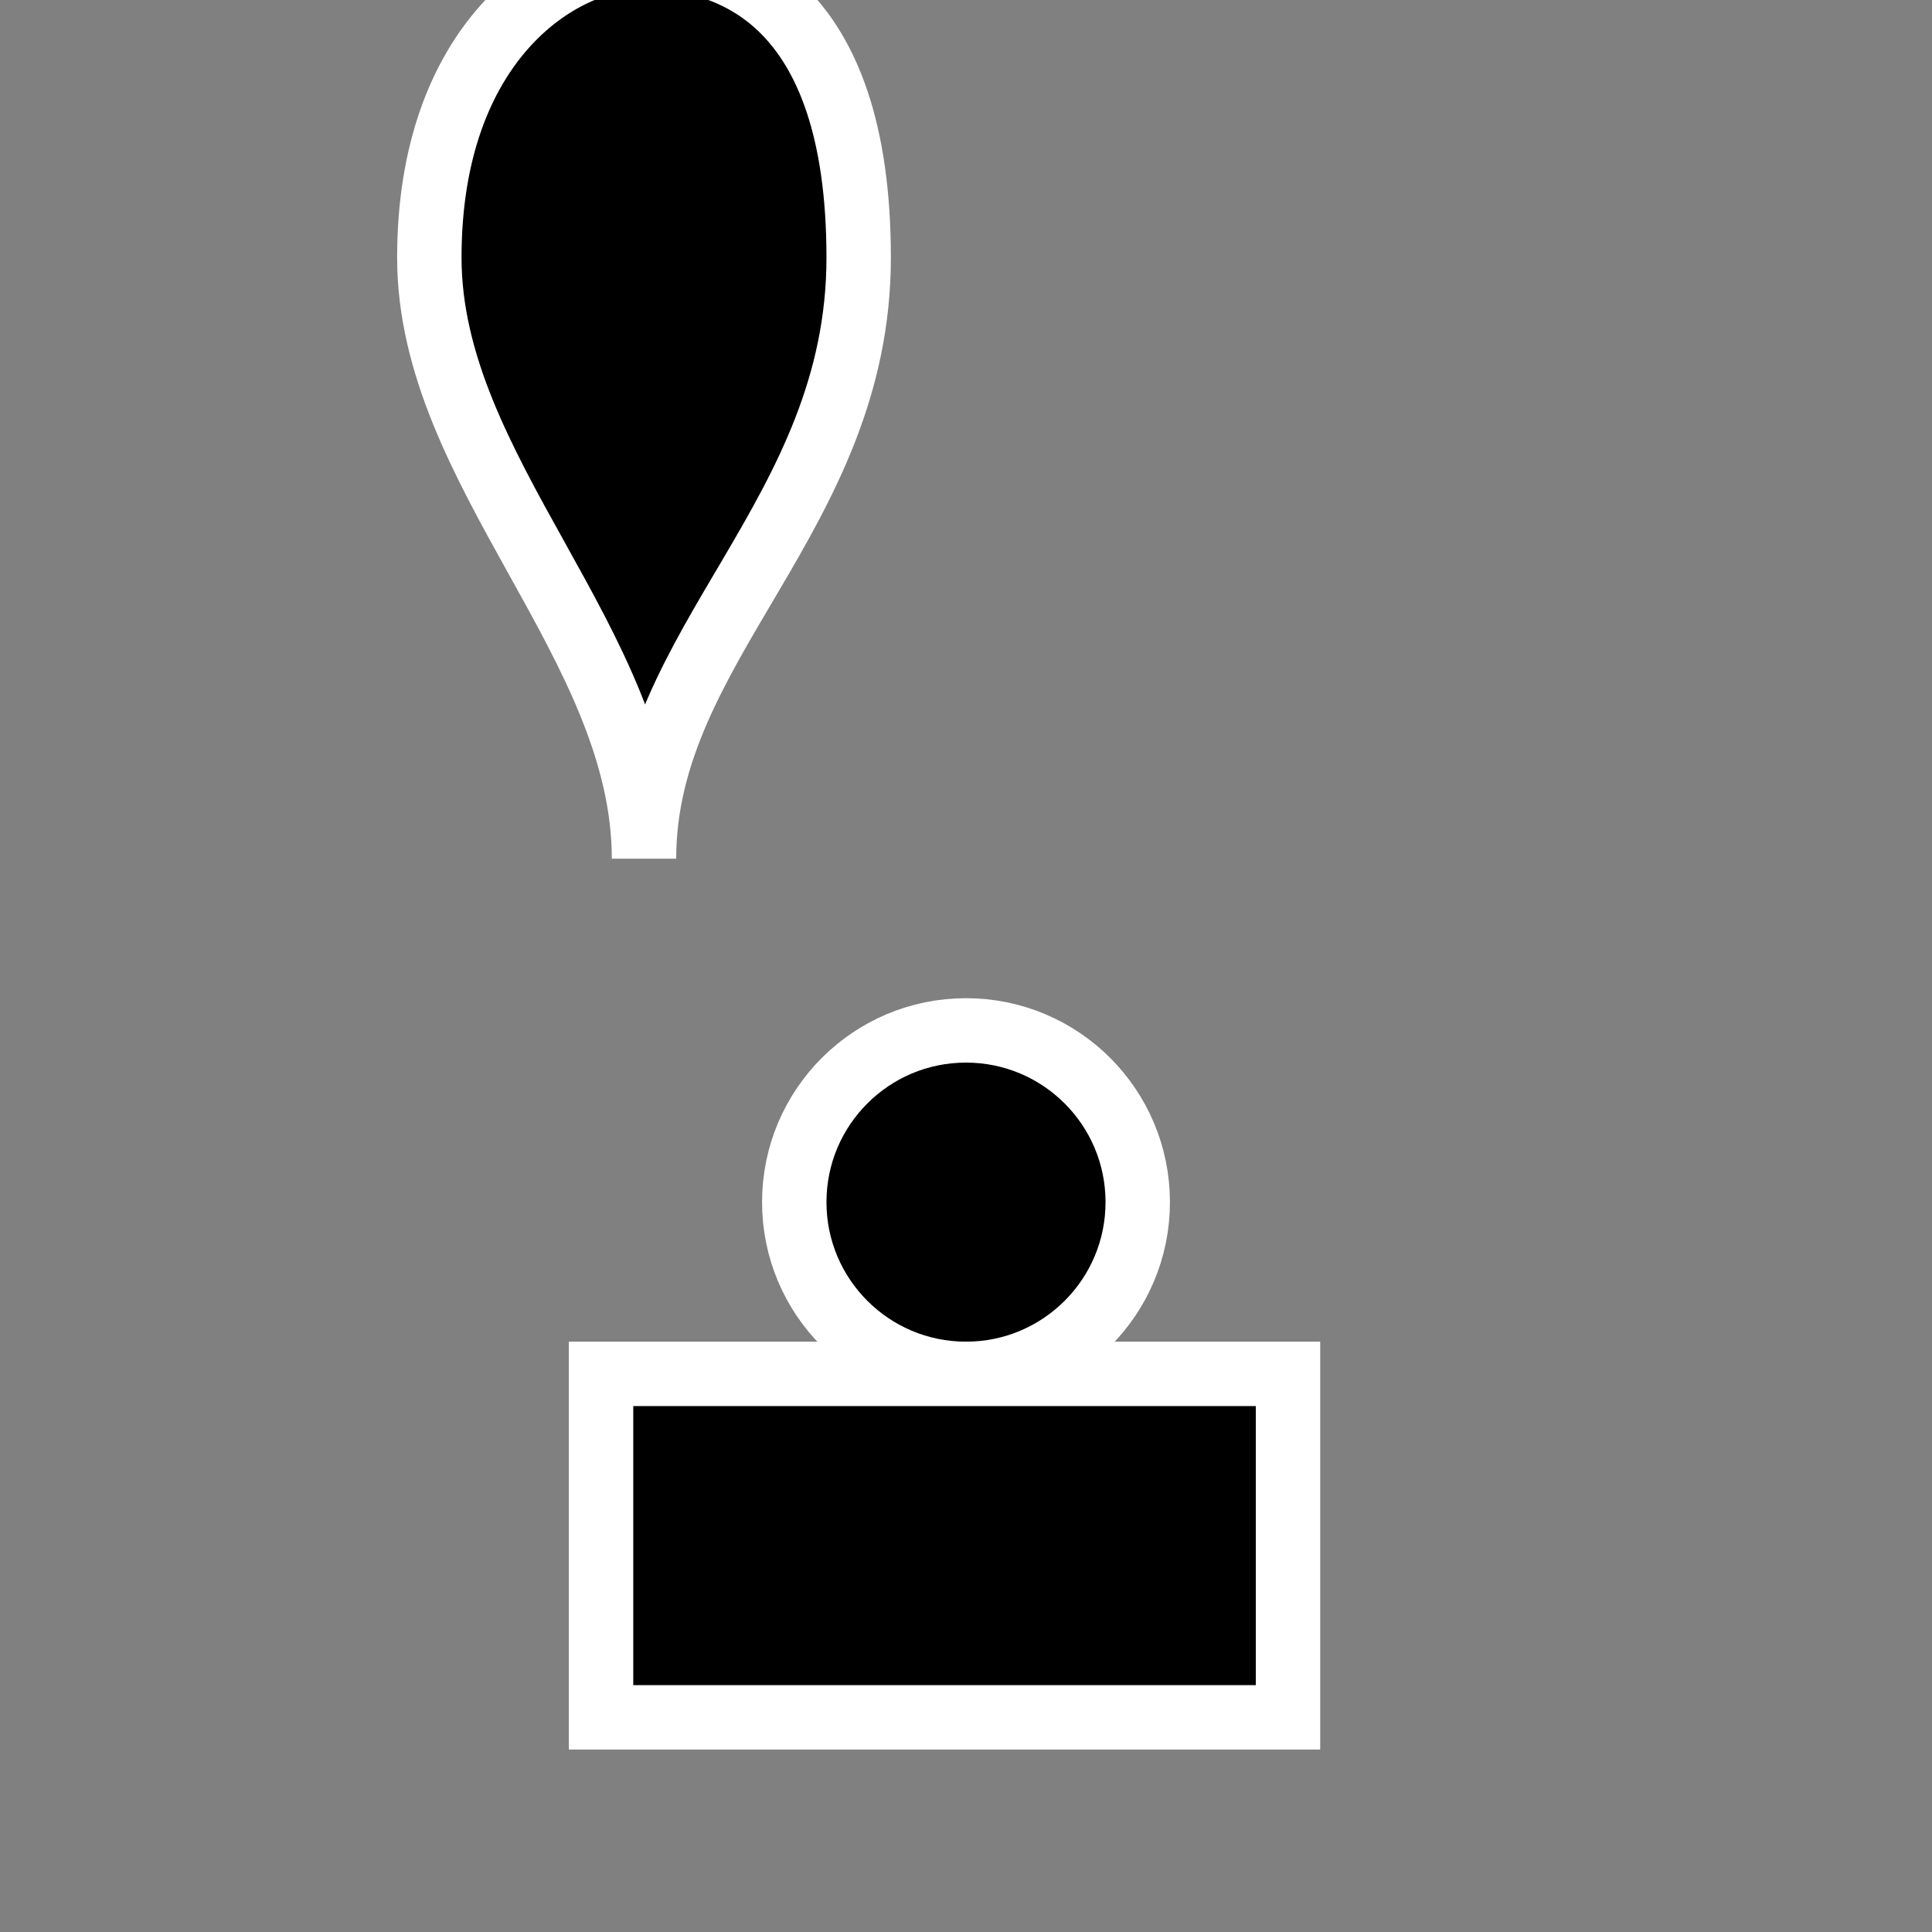 <svg xmlns="http://www.w3.org/2000/svg" viewBox="0 0 45 45" width="100%" height="100%">
  <rect x="0" y="0" width="45" height="45" fill="#808080" stroke="none"/>
  <g fill="#000" stroke="#fff" stroke-width="1.5">
    <path d="M15 20c0-5 5-8 5-14s-3-7-5-7-5 2-5 7 5 9 5 14z"/>
    <circle cx="22.5" cy="28" r="4"/>
    <rect x="14" y="32" width="16" height="8" fill="#000"/>
  </g>
</svg>
